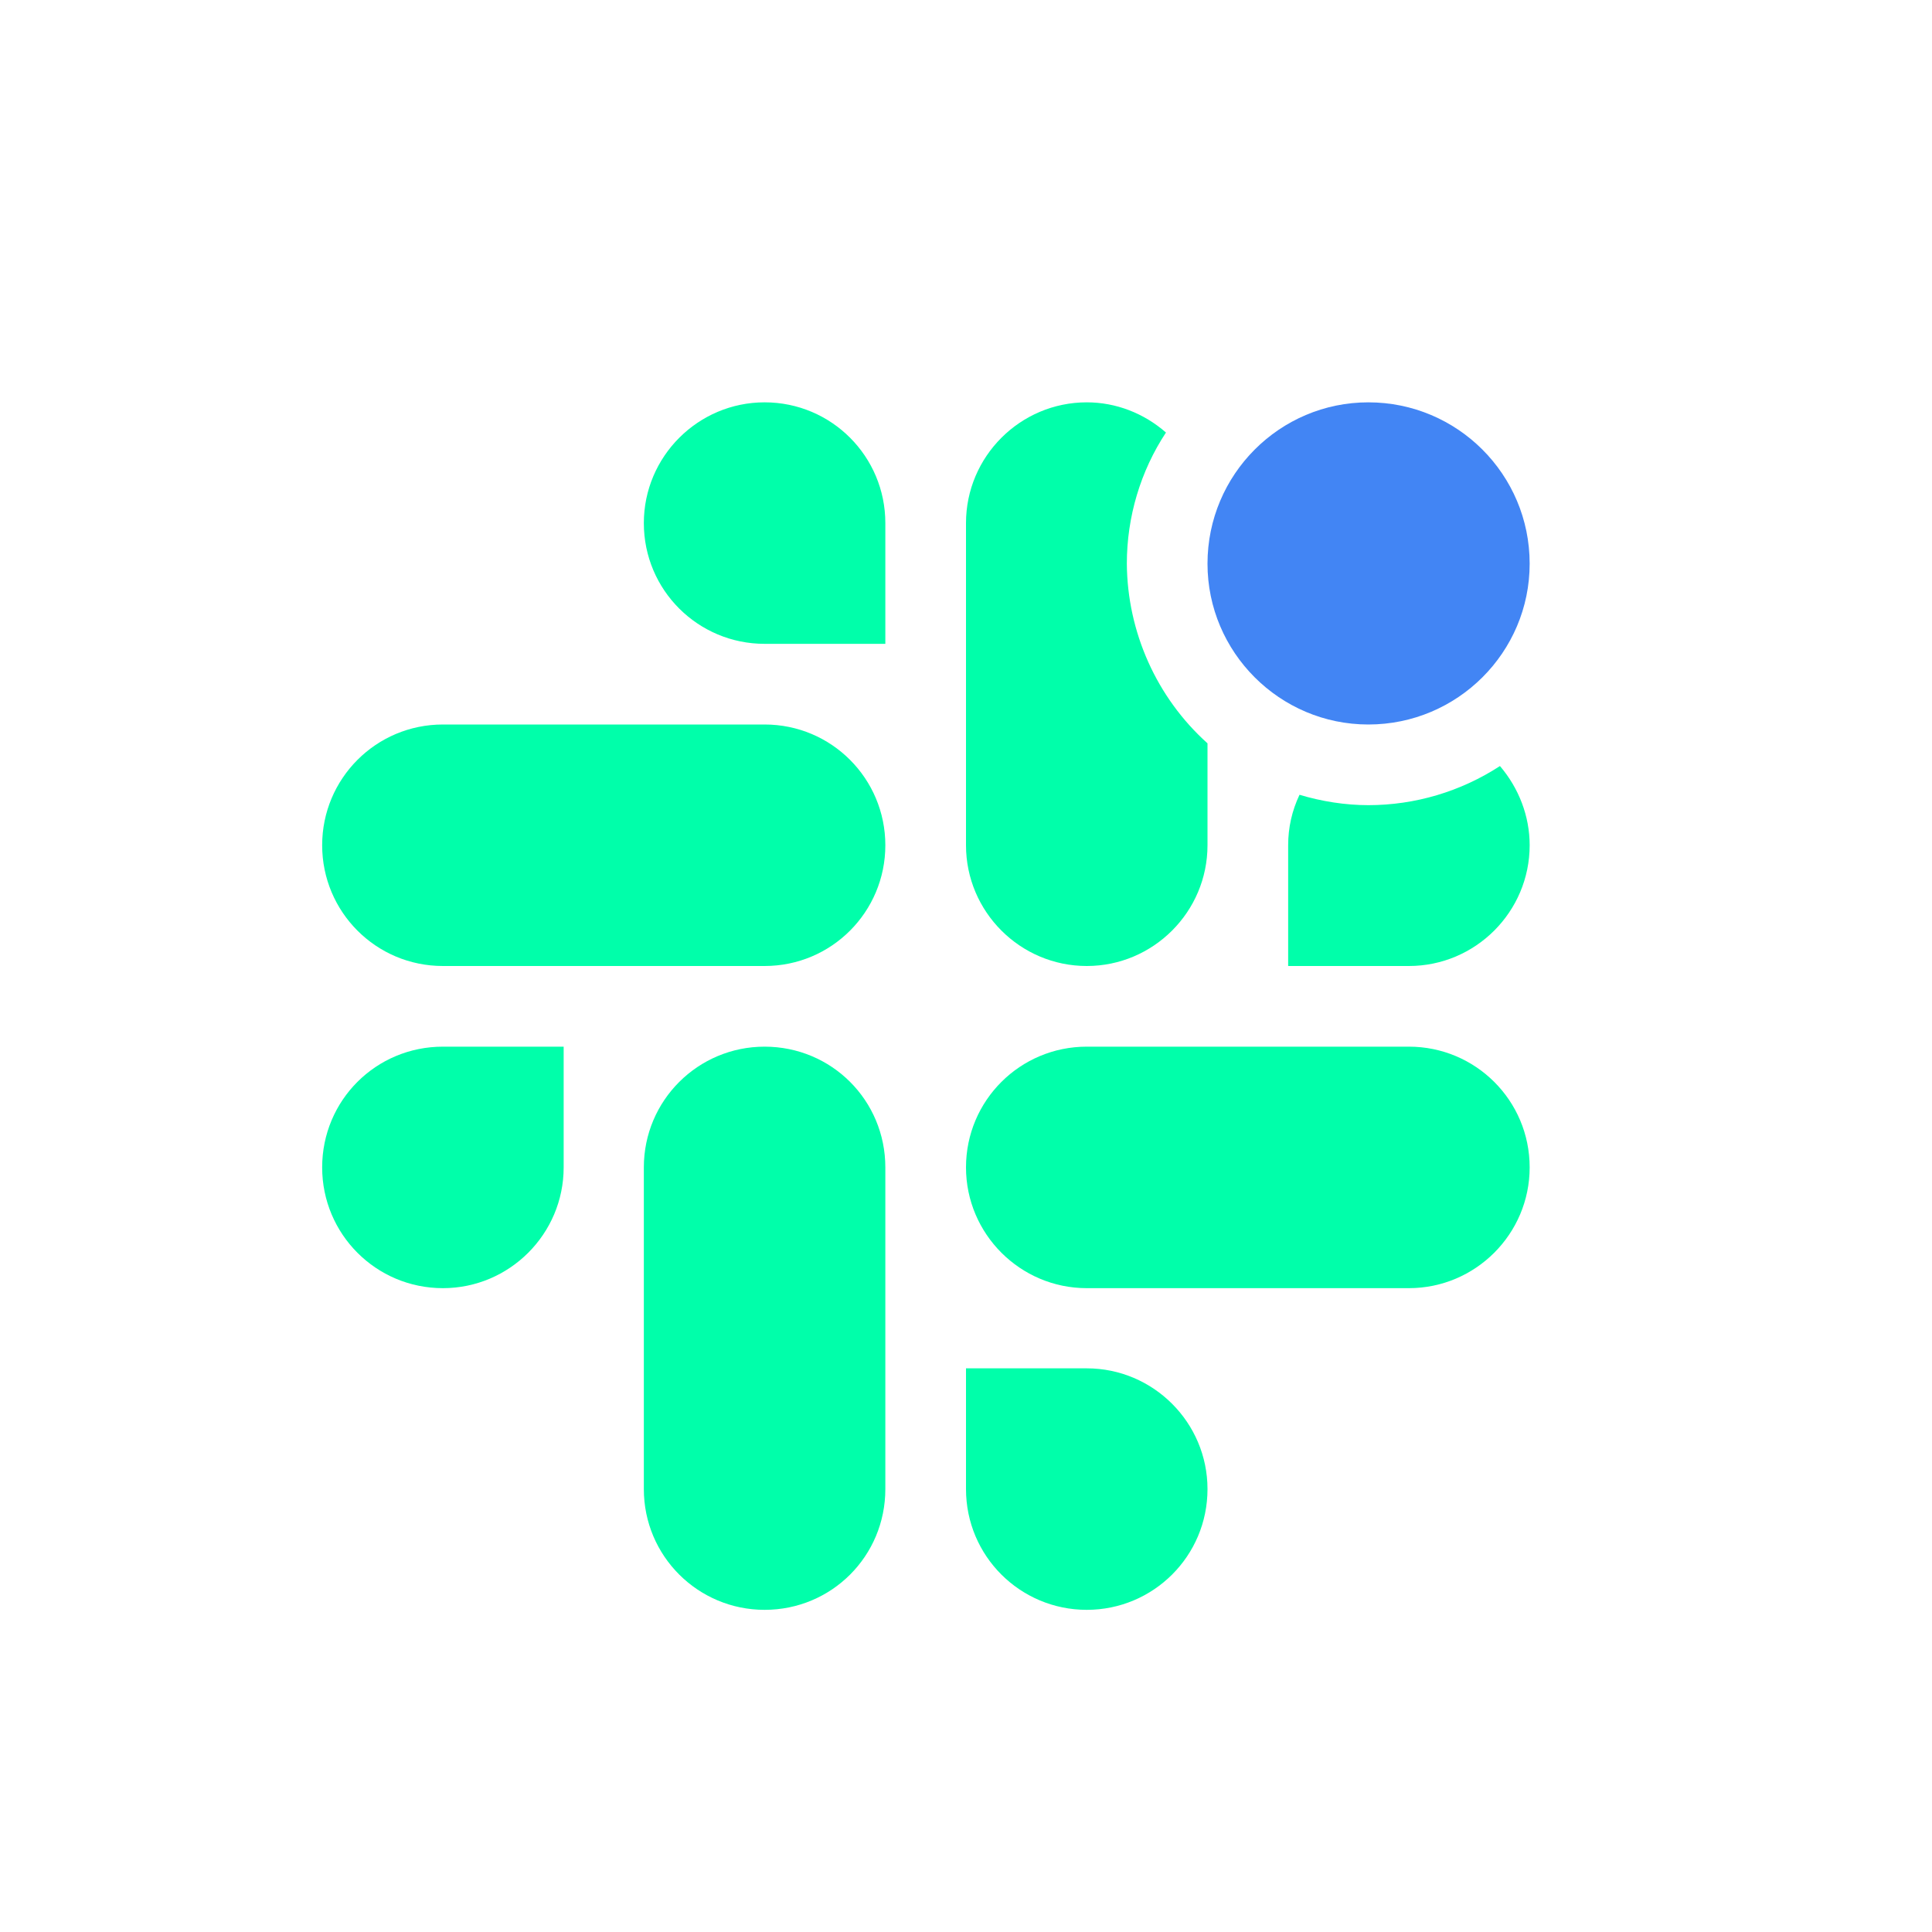 <svg xmlns="http://www.w3.org/2000/svg" xmlns:xlink="http://www.w3.org/1999/xlink" width="16" height="16" viewBox="0 0 16 16" version="1.1">
<g id="surface1">
<path style=" stroke:none;fill-rule:nonzero;fill:rgb(0%,100%,66.667%);fill-opacity:1;" d="M 6.332 3.332 C 5.781 3.332 5.332 3.781 5.332 4.332 C 5.332 4.887 5.781 5.332 6.332 5.332 L 7.332 5.332 L 7.332 4.332 C 7.332 3.781 6.887 3.332 6.332 3.332 Z M 9 3.332 C 8.449 3.332 8 3.781 8 4.332 L 8 7 C 8 7.551 8.449 8 9 8 C 9.551 8 10 7.551 10 7 L 10 6.156 C 9.578 5.777 9.336 5.234 9.332 4.668 C 9.332 4.281 9.445 3.902 9.656 3.582 C 9.473 3.422 9.242 3.332 9 3.332 Z M 3.668 6 C 3.113 6 2.668 6.449 2.668 7 C 2.668 7.551 3.113 8 3.668 8 L 6.332 8 C 6.887 8 7.332 7.551 7.332 7 C 7.332 6.449 6.887 6 6.332 6 Z M 12.422 6.344 C 12.098 6.555 11.719 6.668 11.332 6.668 C 11.141 6.668 10.945 6.637 10.762 6.582 C 10.699 6.715 10.668 6.855 10.668 7 L 10.668 8 L 11.668 8 C 12.219 8 12.668 7.551 12.668 7 C 12.668 6.758 12.578 6.527 12.422 6.344 Z M 3.668 8.668 C 3.113 8.668 2.668 9.113 2.668 9.668 C 2.668 10.219 3.113 10.668 3.668 10.668 C 4.219 10.668 4.668 10.219 4.668 9.668 L 4.668 8.668 Z M 6.332 8.668 C 5.781 8.668 5.332 9.113 5.332 9.668 L 5.332 12.332 C 5.332 12.887 5.781 13.332 6.332 13.332 C 6.887 13.332 7.332 12.887 7.332 12.332 L 7.332 9.668 C 7.332 9.113 6.887 8.668 6.332 8.668 Z M 9 8.668 C 8.449 8.668 8 9.113 8 9.668 C 8 10.219 8.449 10.668 9 10.668 L 11.668 10.668 C 12.219 10.668 12.668 10.219 12.668 9.668 C 12.668 9.113 12.219 8.668 11.668 8.668 Z M 8 11.332 L 8 12.332 C 8 12.887 8.449 13.332 9 13.332 C 9.551 13.332 10 12.887 10 12.332 C 10 11.781 9.551 11.332 9 11.332 Z M 8 11.332 "/>
<path style=" stroke:none;fill-rule:nonzero;fill:rgb(25.882%,52.157%,95.686%);fill-opacity:1;" d="M 12.668 4.668 C 12.668 5.402 12.07 6 11.332 6 C 10.598 6 10 5.402 10 4.668 C 10 3.93 10.598 3.332 11.332 3.332 C 12.07 3.332 12.668 3.93 12.668 4.668 Z M 12.668 4.668 "/>
</g>
</svg>
